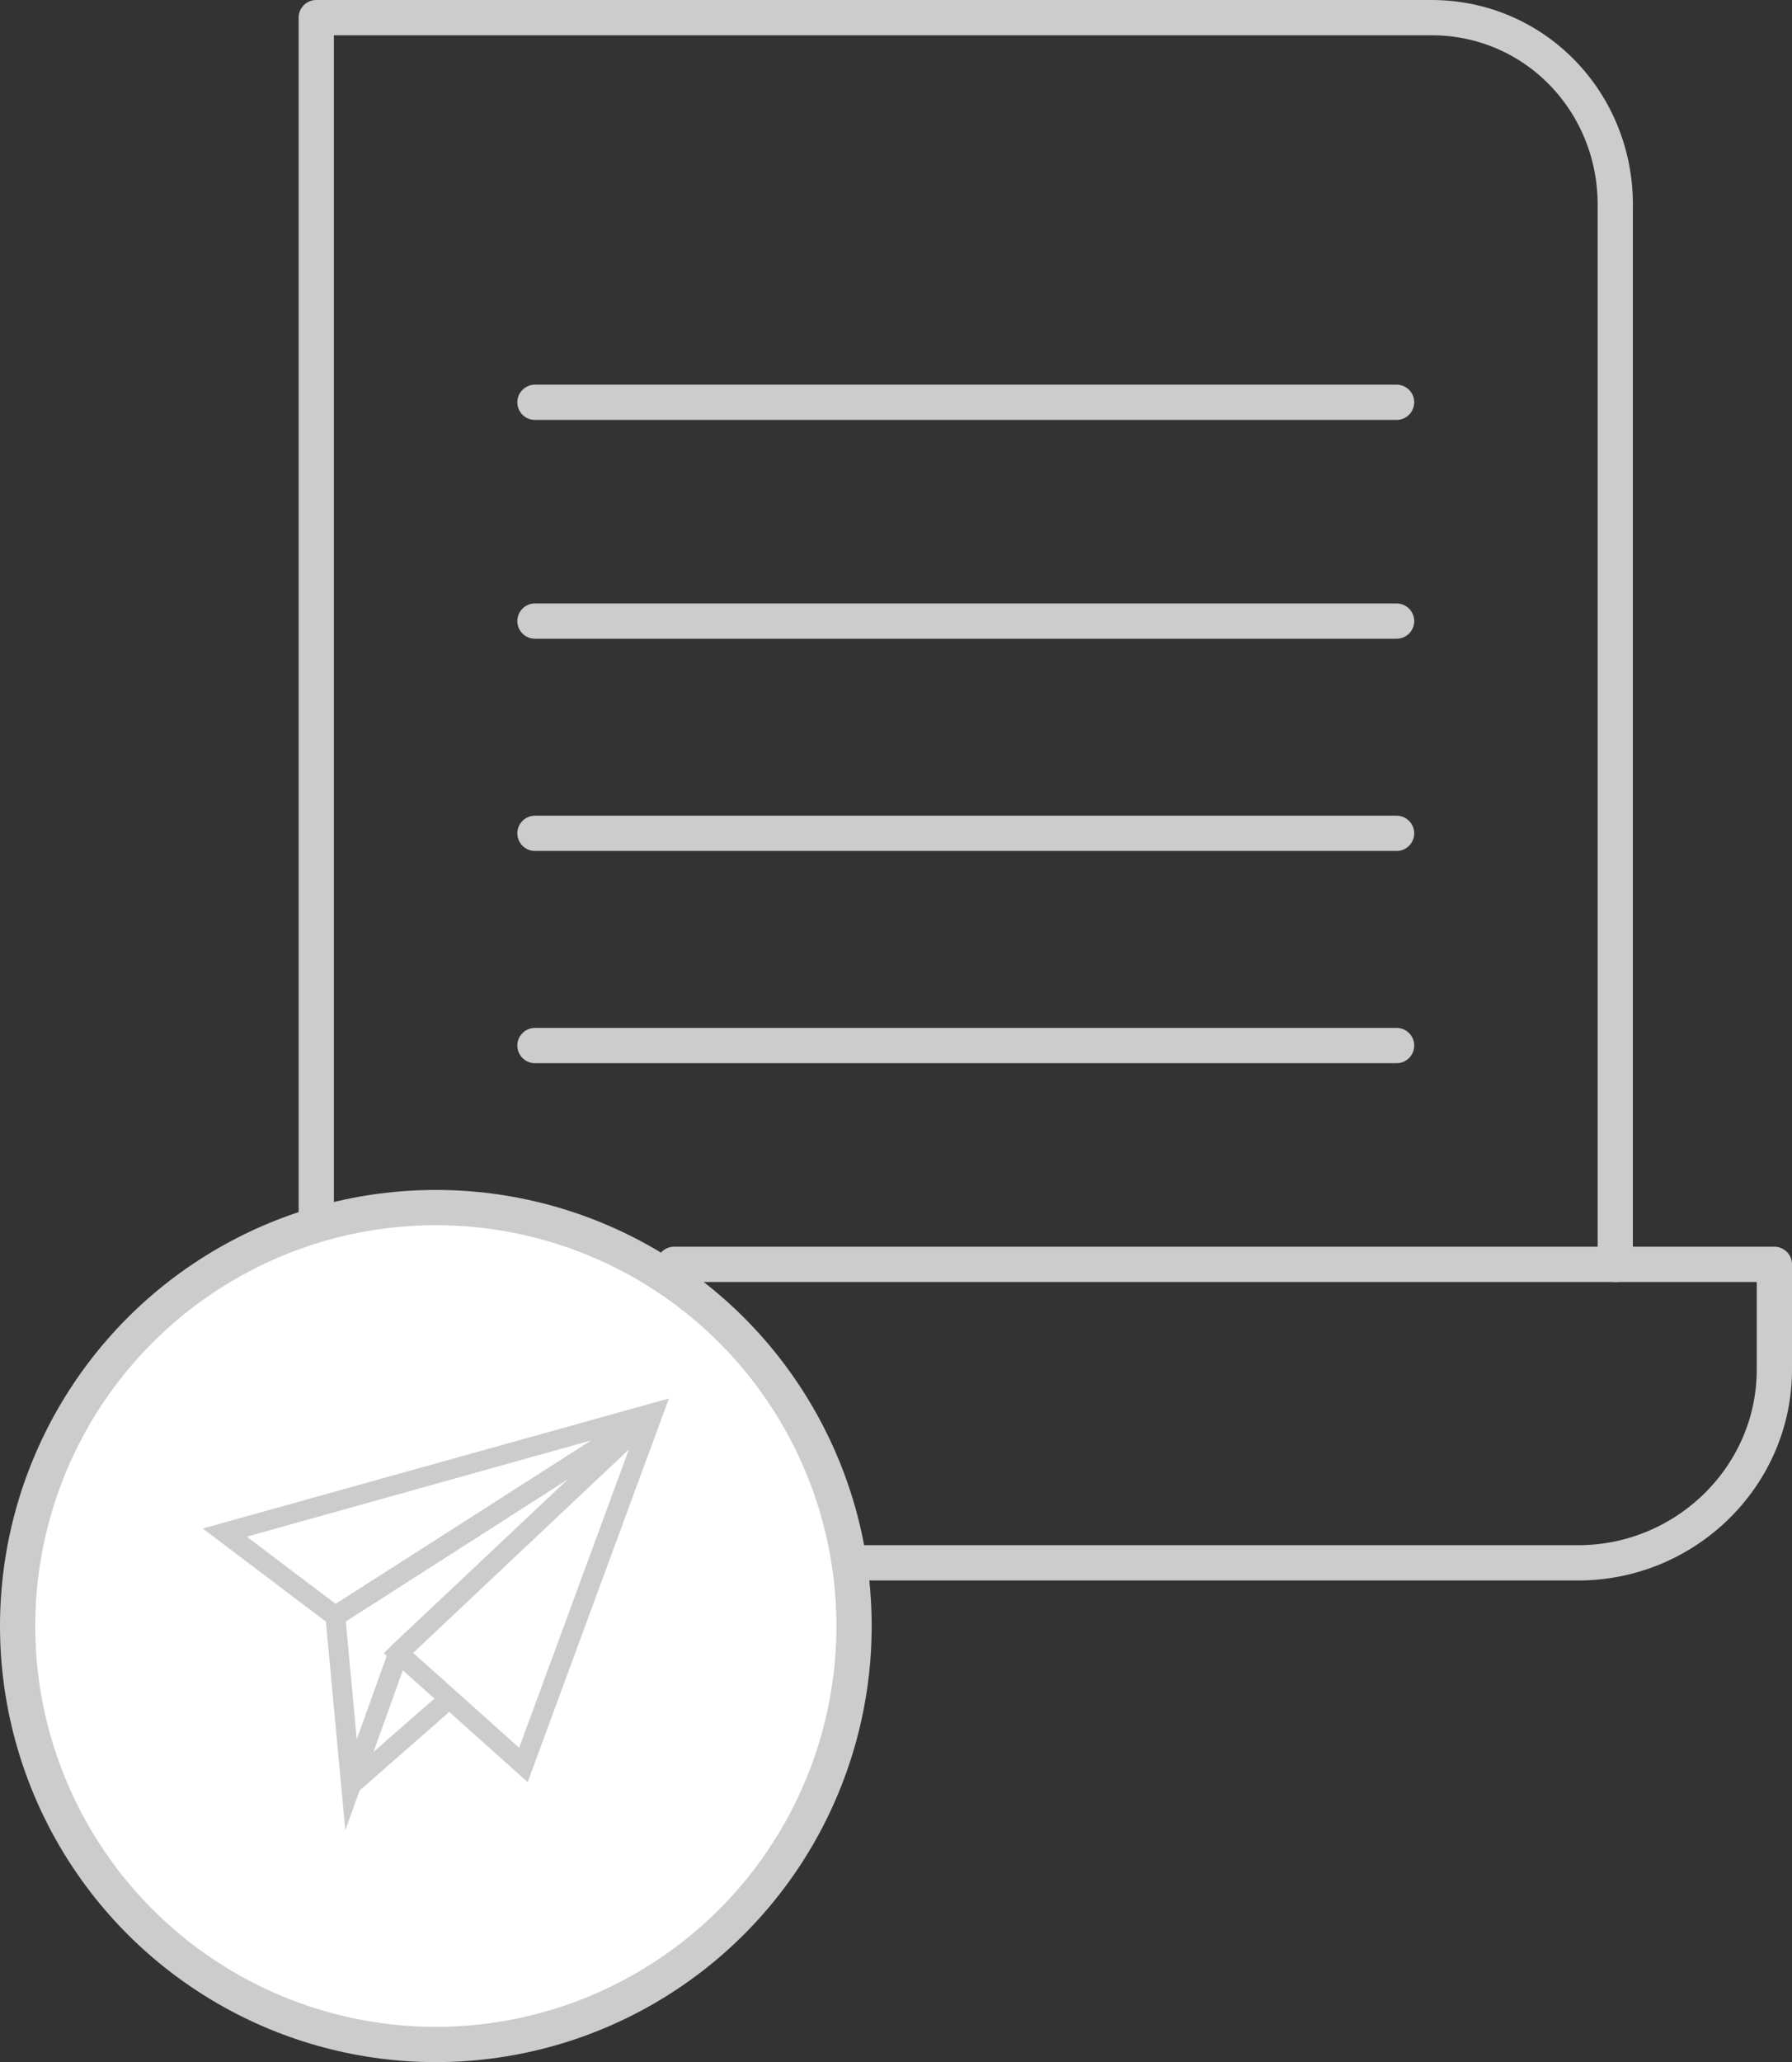 <svg xmlns="http://www.w3.org/2000/svg" viewBox="0 0 305 350.77"><rect x="0" y="0" width="305" height="350.77" fill="#333333" stroke="none"/><defs><style>.cls-1{fill:none;}.cls-1,.cls-2{stroke:#ccc;stroke-linecap:round;stroke-linejoin:round;stroke-width:6px;}.cls-2{fill:#fff;}.cls-3{fill:#ccc;}</style></defs><title>visual-ideia</title><g id="Camada_2" data-name="Camada 2"><g id="Camada_1-2" data-name="Camada 1"><path class="cls-1" d="M85.31,265.92a31.52,31.52,0,0,1-31.48-31.76V3h189.8c17.55,0,31.29,14.26,31.29,31.81V215.07"/><path class="cls-1" d="M114.74,234.15V215.07H302v17.88c0,18.21-15.15,32.89-33.36,32.89H83A31.68,31.68,0,0,0,114.74,234.15Z"/><line class="cls-1" x1="91.05" y1="68.43" x2="237.7" y2="68.43"/><line class="cls-1" x1="91.05" y1="105.65" x2="237.7" y2="105.65"/><line class="cls-1" x1="91.05" y1="141.75" x2="237.7" y2="141.75"/><line class="cls-1" x1="91.05" y1="177.85" x2="237.7" y2="177.85"/><circle class="cls-2" cx="74.18" cy="276.59" r="71.18"/><rect class="cls-3" x="57.01" y="294.61" width="22.16" height="3.38" transform="translate(-178.36 118.26) rotate(-41.21)"/><path class="cls-3" d="M89.81,303.15,65.31,281.21l31.52-29.7L57,277,34.51,260l79.34-22.12Zm-19.5-22L88.36,297.3l18.69-50.78ZM42,261.39l15.15,11.45L100.67,245Z"/><path class="cls-3" d="M58.77,311.33,55.3,274l54.92-35.09,2.07,2.66-43,40.53Zm.08-35.56,1.87,20.1,5.62-15.66.29-.28,30.18-28.43Z"/></g></g></svg>